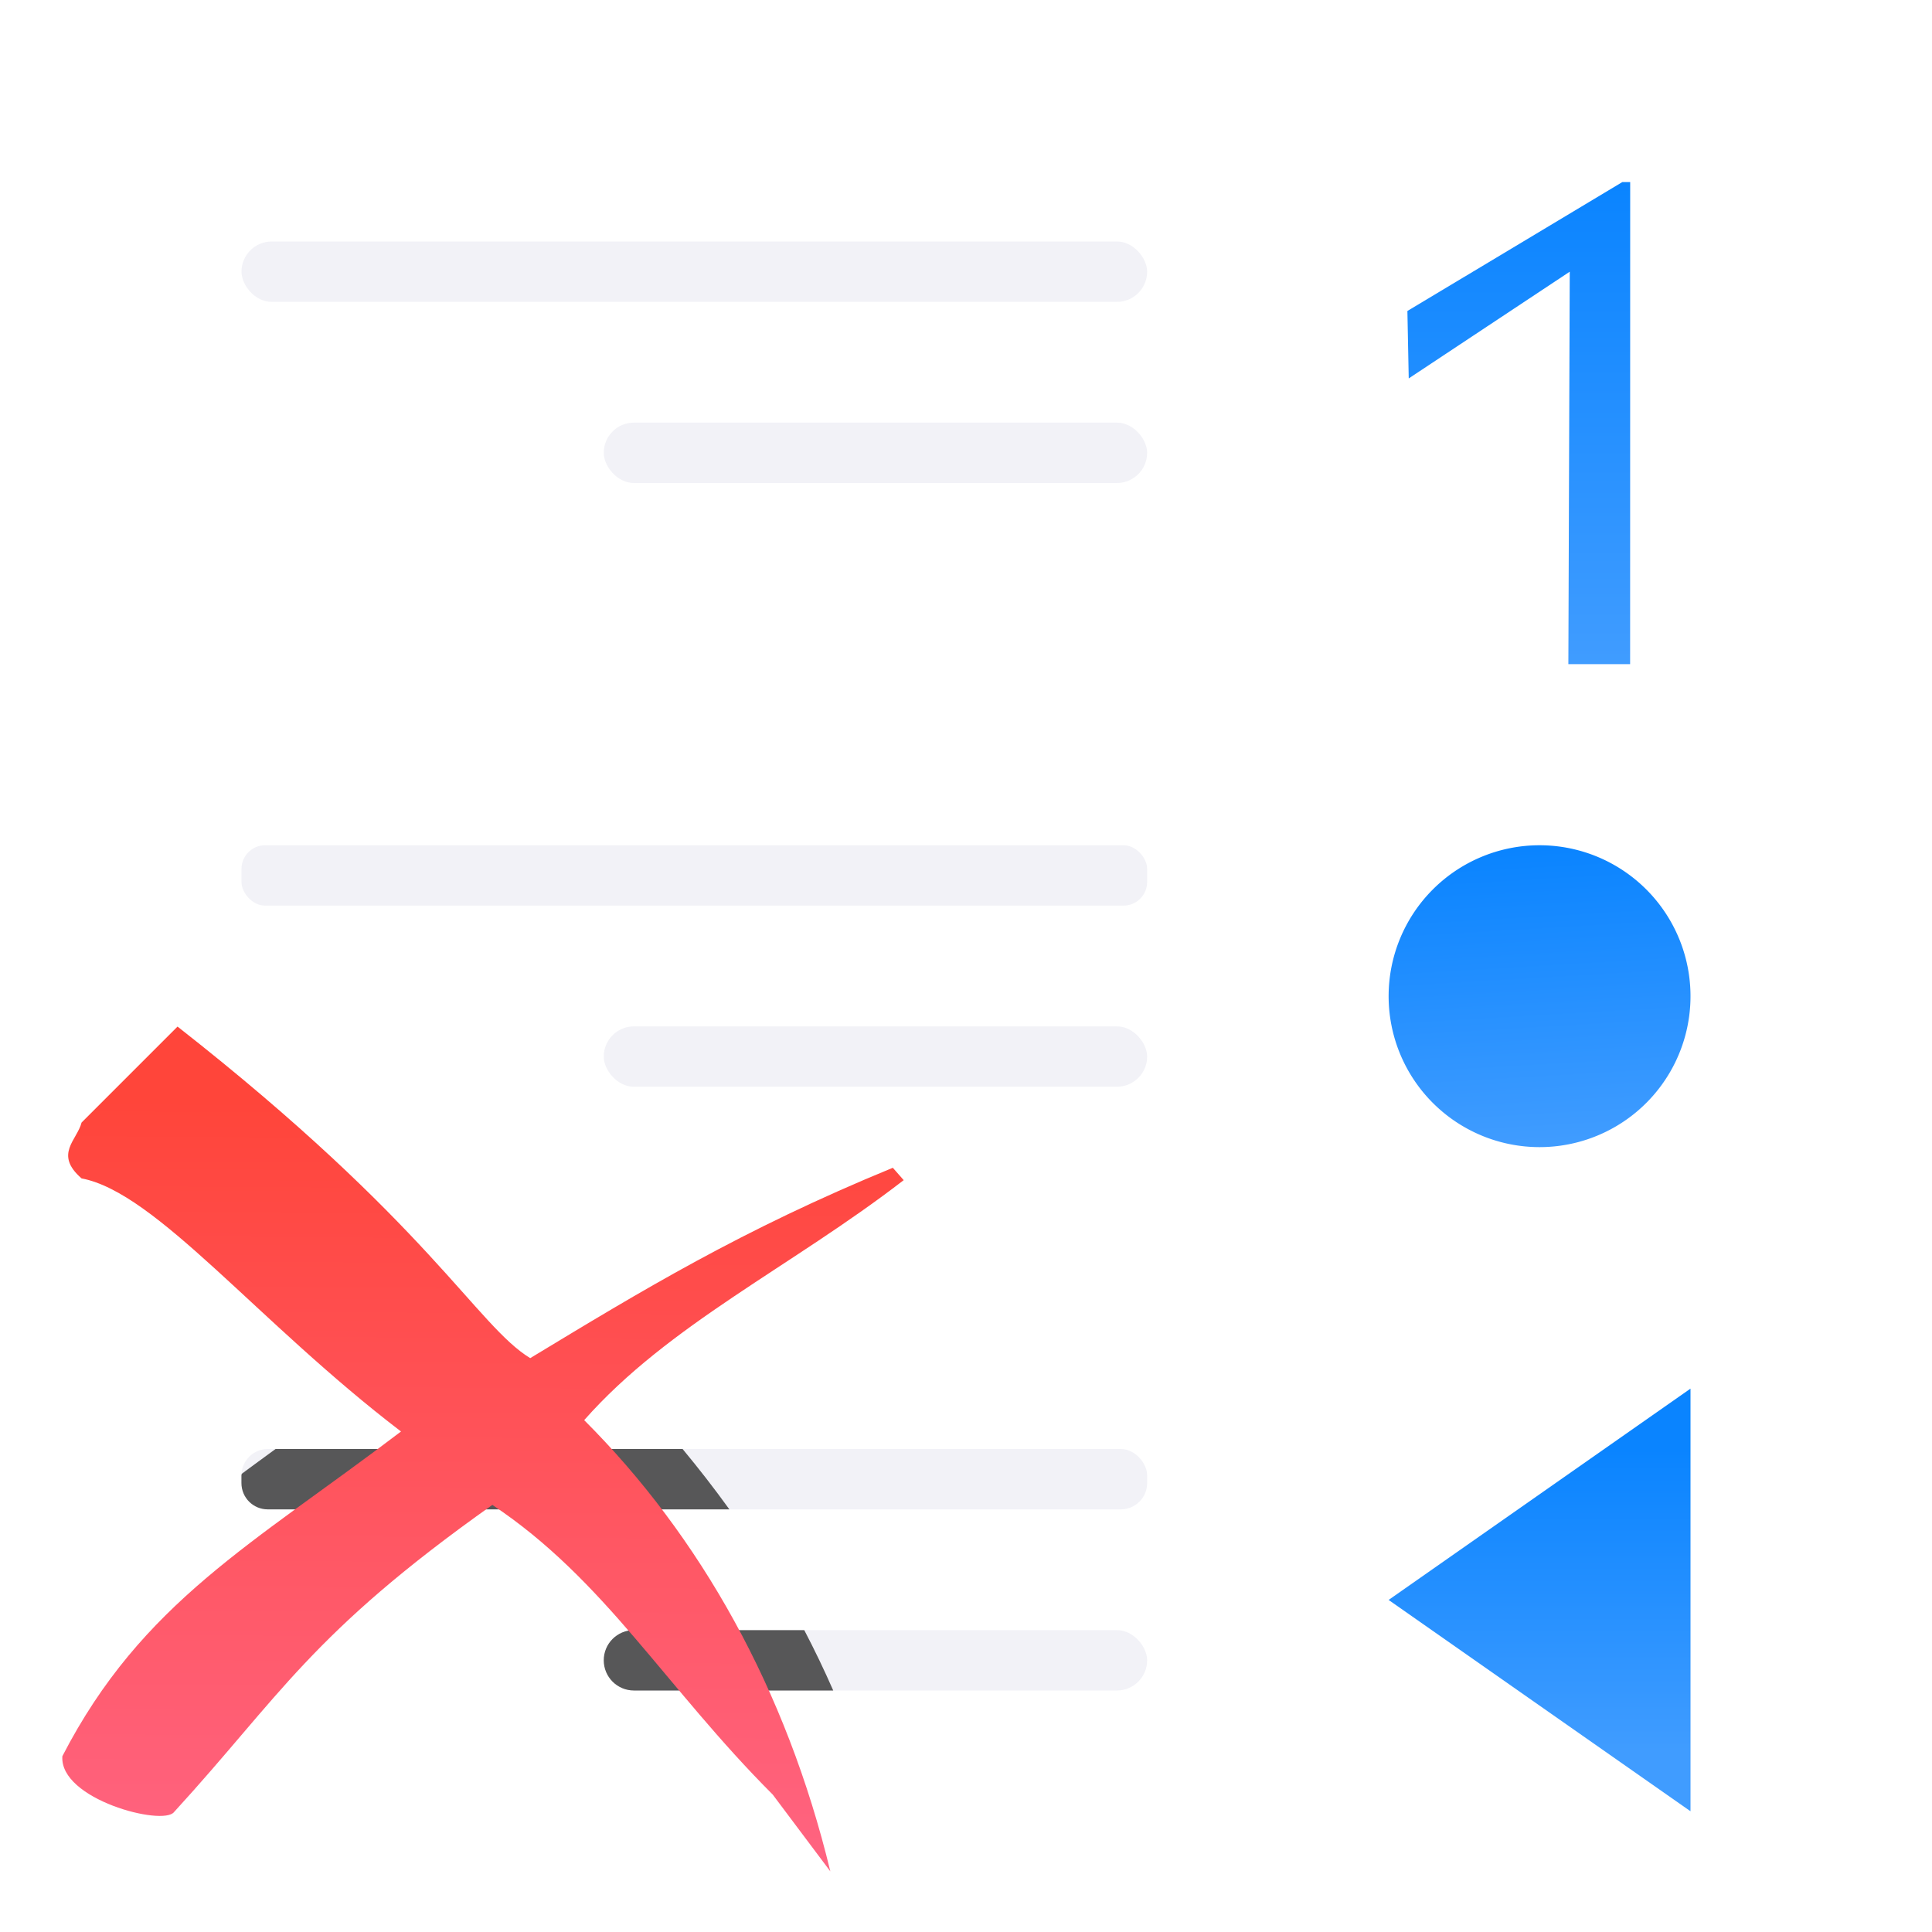 <svg viewBox="0 0 32 32" xmlns="http://www.w3.org/2000/svg" xmlns:xlink="http://www.w3.org/1999/xlink"><linearGradient id="a" gradientTransform="translate(-25.831 -3.593)" gradientUnits="userSpaceOnUse" x1="14" x2="13.797" y1="22" y2="2.136"><stop offset="0" stop-color="#409cff"/><stop offset="1" stop-color="#0a84ff"/></linearGradient><linearGradient id="b" gradientTransform="translate(19)" gradientUnits="userSpaceOnUse" x1="6.712" x2="6.424" xlink:href="#a" y1="18.941" y2="14.059"/><linearGradient id="c" gradientTransform="translate(19)" gradientUnits="userSpaceOnUse" x1="7" x2="7" xlink:href="#a" y1="11" y2="3"/><linearGradient id="d" gradientTransform="matrix(-1 0 0 1 32 0)" gradientUnits="userSpaceOnUse" x1="7" x2="7" xlink:href="#a" y1="29" y2="24"/><linearGradient id="e" gradientUnits="userSpaceOnUse" x1="7.612" x2="7.693" y1="31.034" y2="18.238"><stop offset="0" stop-color="#ff6482"/><stop offset="1" stop-color="#ff453a"/></linearGradient><g fill="#f2f2f7"><rect height="1" ry=".5" width="15" x="4" y="4"/><rect height="1" ry=".392" width="15" x="4" y="14"/><rect height="1" ry=".436" width="15" x="4" y="24"/><rect height="1" ry=".5" width="9" x="10" y="27"/><rect height="1" ry=".5" width="9" x="10" y="17"/><rect height="1" ry=".5" width="9" x="10" y="7"/><path d="m4.564 24c-.189.137-.375.274-.559.41-.001.009-.006.016-.006.025v.129c0 .242.194.436.436.436h7.646c-.248-.344-.507-.677-.775-1zm5.936 3c-.277 0-.5.223-.5.5s.223.5.5.5h3.301c-.15-.342-.31-.675-.48-1z" fill="#2d2d2d" fill-opacity=".784"/></g><path d="m2.941 17.003-1.59 1.59c-.075.293-.46.525 0 .925 1.239.234 2.912 2.376 5.291 4.192-2.445 1.862-4.289 2.82-5.609 5.378-.052.717 1.668 1.163 1.85.925 1.759-1.922 2.26-2.954 5.272-5.087 1.865 1.241 2.866 3.019 4.644 4.798l.954 1.272c-.729-3.016-2.154-5.55-4.077-7.474 1.398-1.585 3.436-2.542 5.292-3.975l-.18-.205c-2.519 1.035-4.156 2.034-6.006 3.153-.887-.542-1.668-2.22-5.842-5.492z" fill="url(#e)" stroke-width=".636"/><path d="m28 16.5a2.5 2.5 0 0 1 -2.5 2.5 2.5 2.5 0 0 1 -2.5-2.5 2.5 2.5 0 0 1 2.5-2.5 2.5 2.5 0 0 1 2.5 2.5z" fill="url(#b)"/><path d="m27 11h-1.023l.023-6.5-2.667 1.768-.022-1.117 3.559-2.135h.131z" fill="url(#c)"/><path d="m23 26.5 5 3.5v-7z" fill="url(#d)"/></svg>